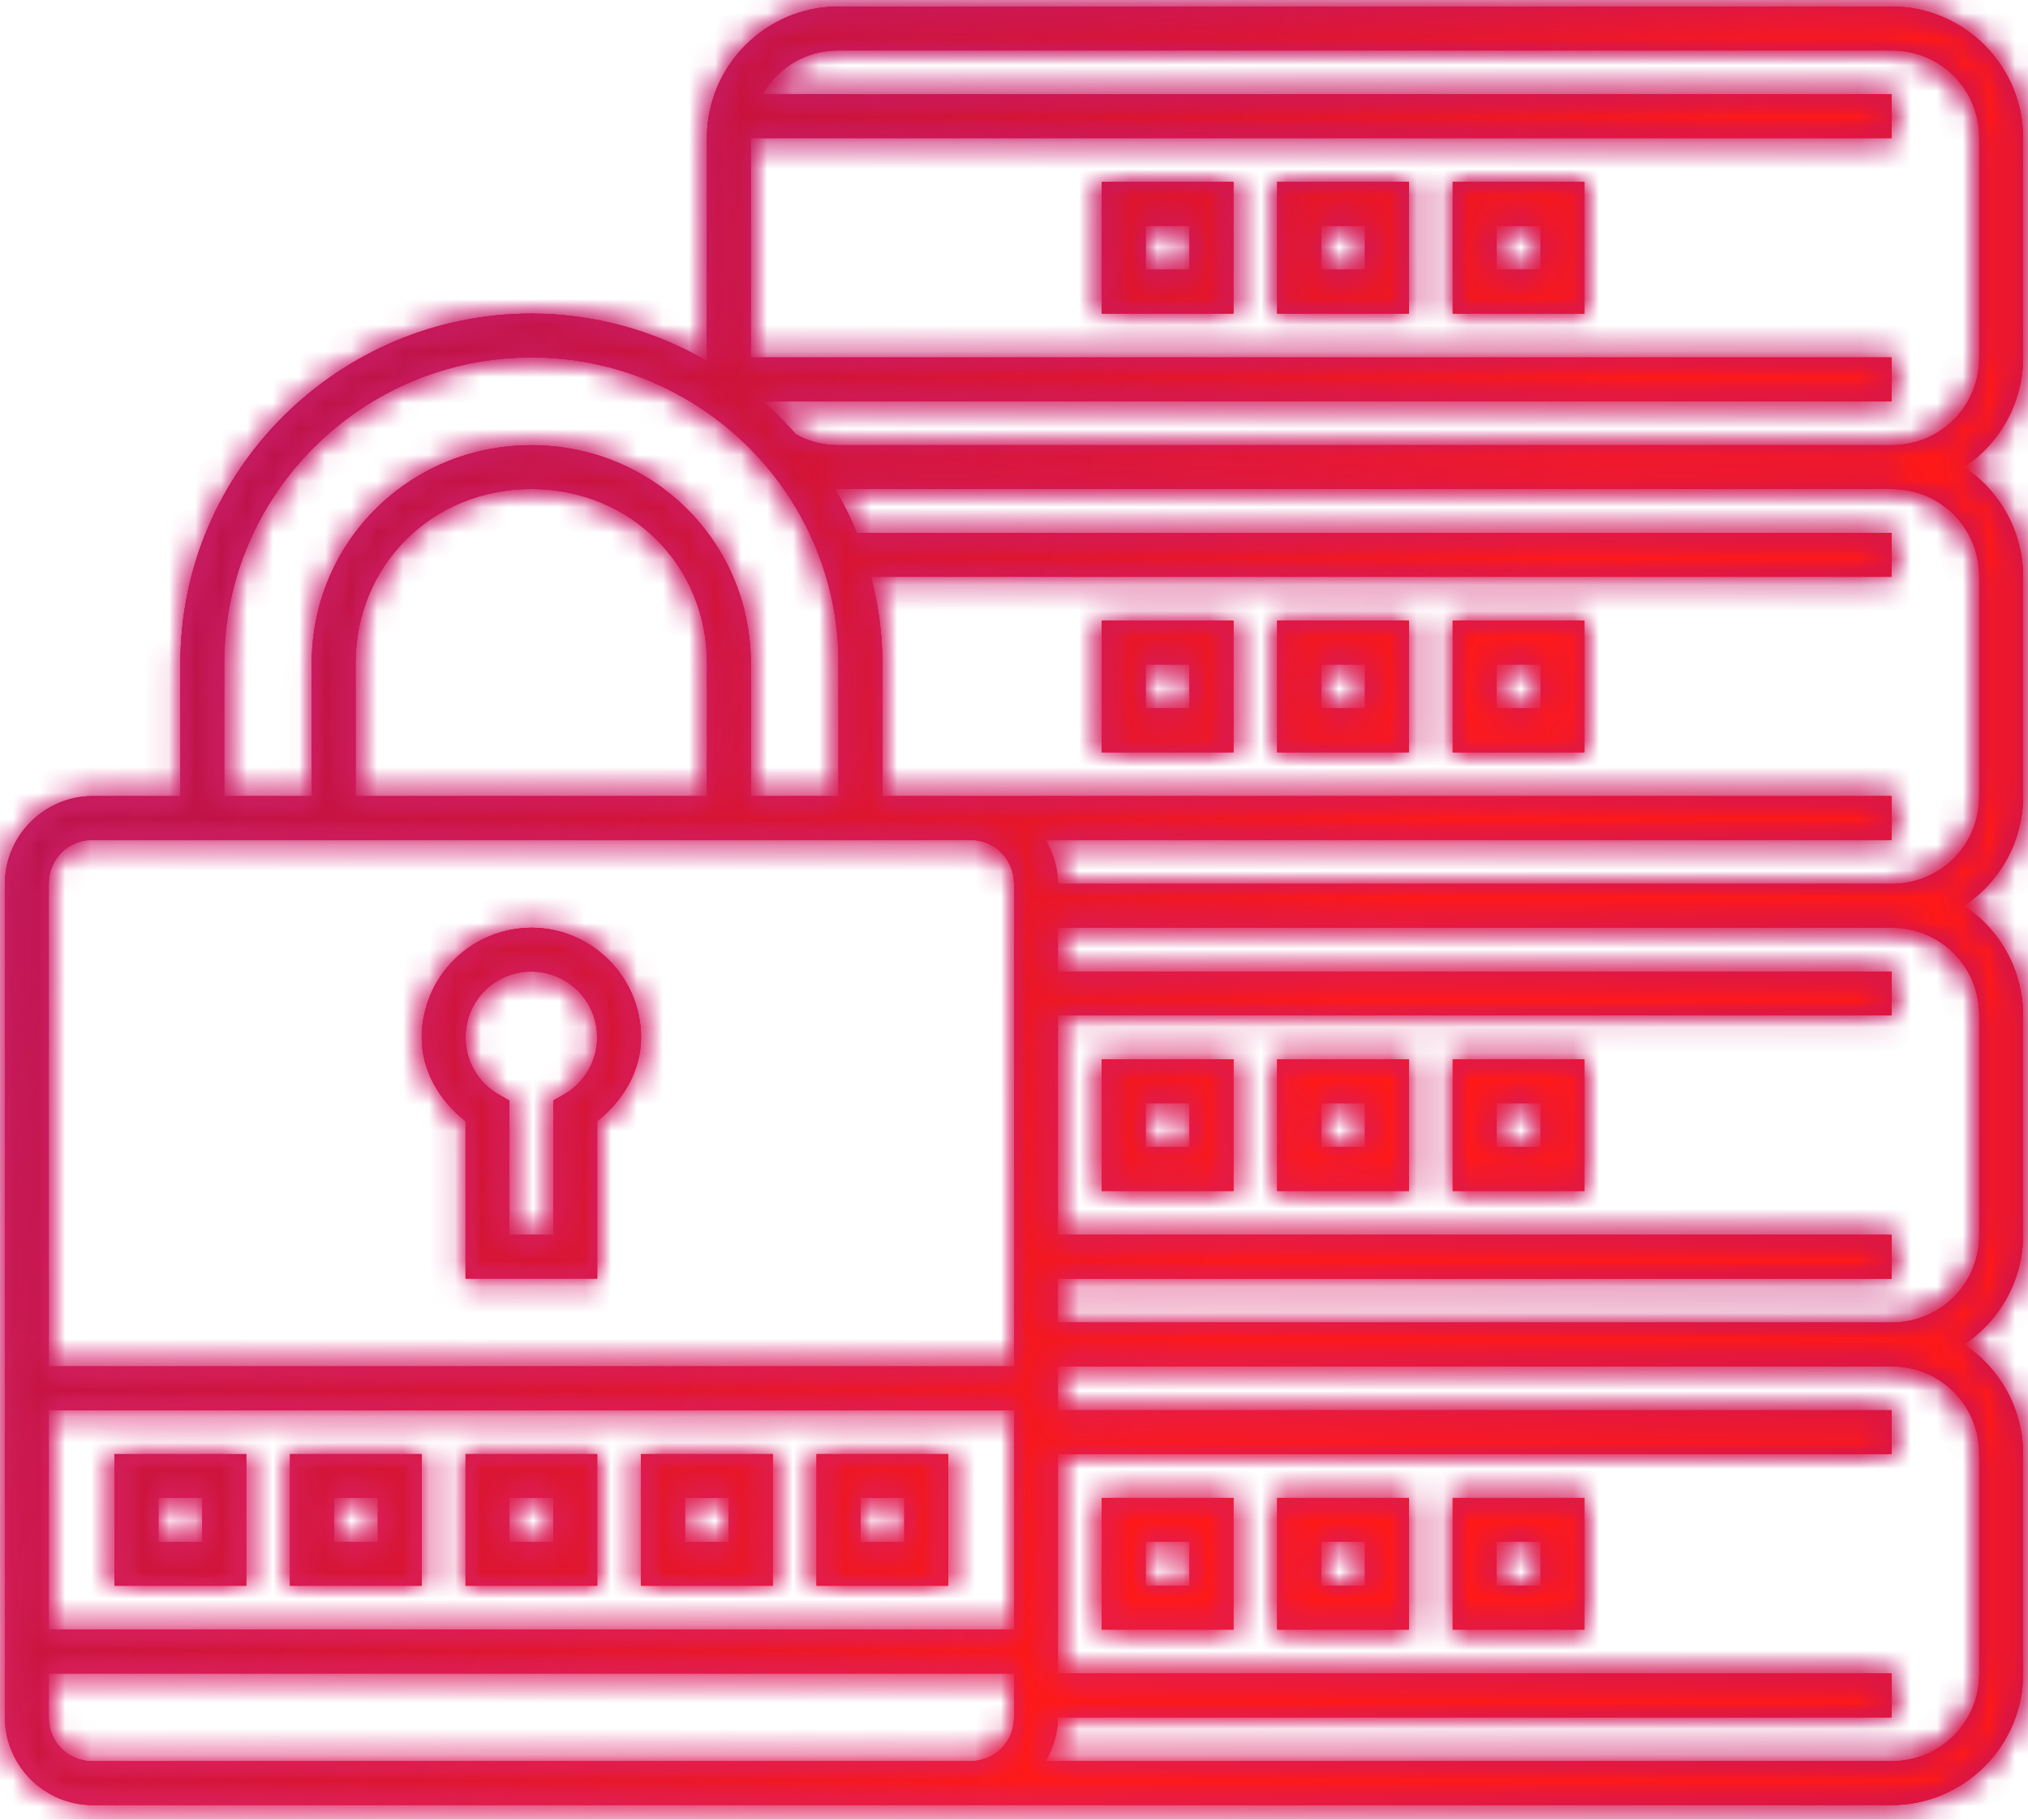 <svg width="78" height="70" viewBox="0 0 78 70" fill="none" xmlns="http://www.w3.org/2000/svg">
<mask id="path-1-inside-1_62_863" fill="white">
<path d="M32.25 0.25C29.461 0.25 27.188 2.523 27.188 5.312V13.75C27.188 13.801 27.199 13.846 27.201 13.895C25.148 12.696 22.814 12.064 20.438 12.062C13.018 12.062 6.938 18.097 6.938 25.5V30.625H3.562C1.706 30.625 0.188 32.144 0.188 34V66.062C0.188 67.919 1.706 69.438 3.562 69.438H72.75C75.539 69.438 77.812 67.164 77.812 64.375V55.938C77.811 55.101 77.603 54.278 77.206 53.542C76.809 52.806 76.236 52.179 75.538 51.719C76.236 51.258 76.809 50.632 77.206 49.896C77.603 49.16 77.812 48.336 77.812 47.5V39.062C77.811 38.226 77.603 37.403 77.206 36.667C76.809 35.931 76.236 35.304 75.538 34.844C76.236 34.383 76.809 33.757 77.206 33.021C77.603 32.285 77.812 31.461 77.812 30.625V22.188C77.811 21.351 77.603 20.528 77.206 19.792C76.809 19.056 76.236 18.429 75.538 17.969C76.236 17.508 76.809 16.882 77.206 16.146C77.603 15.41 77.812 14.586 77.812 13.75V5.312C77.812 2.523 75.539 0.25 72.75 0.25H32.25ZM32.25 1.938H72.75C74.635 1.938 76.125 3.428 76.125 5.312V13.75C76.125 15.635 74.635 17.125 72.75 17.125H32.25C31.779 17.125 31.335 17.03 30.932 16.862C30.931 16.862 30.93 16.862 30.929 16.862C30.829 16.819 30.731 16.772 30.635 16.72C30.627 16.715 30.619 16.711 30.611 16.706C30.217 16.256 29.793 15.832 29.342 15.438H72.75V13.75H28.875V5.312H72.75V3.625H29.332C29.911 2.614 30.986 1.938 32.25 1.938ZM42.375 7V12.062H47.438V7H42.375ZM49.125 7V12.062H54.188V7H49.125ZM55.875 7V12.062H60.938V7H55.875ZM44.062 8.688H45.75V10.375H44.062V8.688ZM50.812 8.688H52.5V10.375H50.812V8.688ZM57.562 8.688H59.25V10.375H57.562V8.688ZM20.438 13.75C26.945 13.75 32.25 19.02 32.25 25.5V30.625H28.878V25.512C28.878 20.858 25.132 17.125 20.434 17.125C15.736 17.125 11.99 20.858 11.99 25.512V30.625H8.625V25.5C8.625 19.02 13.931 13.75 20.438 13.75ZM32.115 18.799C32.161 18.799 32.204 18.812 32.25 18.812H72.75C74.635 18.812 76.125 20.303 76.125 22.188V30.625C76.125 32.51 74.635 34 72.75 34H40.688C40.688 33.384 40.507 32.81 40.215 32.312H72.75V30.625H33.938V25.5C33.938 24.356 33.776 23.249 33.502 22.188H72.75V20.5H32.955C32.716 19.914 32.435 19.345 32.115 18.799ZM20.434 18.812C24.253 18.812 27.191 21.75 27.191 25.512V30.625H13.677V25.512C13.677 21.75 16.615 18.812 20.434 18.812ZM42.375 23.875V28.938H47.438V23.875H42.375ZM49.125 23.875V28.938H54.188V23.875H49.125ZM55.875 23.875V28.938H60.938V23.875H55.875ZM44.062 25.562H45.75V27.25H44.062V25.562ZM50.812 25.562H52.5V27.25H50.812V25.562ZM57.562 25.562H59.25V27.25H57.562V25.562ZM3.562 32.312H37.312C38.263 32.312 39 33.05 39 34V52.562H1.875V34C1.875 33.05 2.612 32.312 3.562 32.312ZM20.438 35.688C19.32 35.691 18.249 36.137 17.458 36.927C16.668 37.718 16.222 38.788 16.219 39.906C16.219 41.206 16.904 42.341 17.906 43.133V49.184H22.969V43.129C23.971 42.338 24.655 41.204 24.656 39.906C24.656 37.586 22.758 35.688 20.438 35.688ZM40.688 35.688H72.75C74.635 35.688 76.125 37.178 76.125 39.062V47.5C76.125 49.385 74.635 50.875 72.75 50.875H40.688V49.188H72.75V47.5H40.688V39.062H72.75V37.375H40.688V35.688ZM20.438 37.375C20.994 37.375 21.536 37.559 21.977 37.898C22.419 38.236 22.737 38.712 22.881 39.249C23.025 39.787 22.988 40.358 22.775 40.872C22.562 41.387 22.185 41.816 21.703 42.095L21.281 42.338V47.5H19.594V42.341L19.172 42.098C18.787 41.876 18.468 41.557 18.245 41.172C18.023 40.787 17.906 40.351 17.906 39.906C17.906 38.499 19.03 37.375 20.438 37.375ZM42.375 40.75V45.812H47.438V40.75H42.375ZM49.125 40.75V45.812H54.188V40.75H49.125ZM55.875 40.75V45.812H60.938V40.75H55.875ZM44.062 42.438H45.75V44.125H44.062V42.438ZM50.812 42.438H52.5V44.125H50.812V42.438ZM57.562 42.438H59.25V44.125H57.562V42.438ZM40.688 52.562H72.75C74.635 52.562 76.125 54.053 76.125 55.938V64.375C76.125 66.26 74.635 67.75 72.75 67.75H40.213C40.505 67.251 40.688 66.68 40.688 66.062H72.75V64.375H40.688V55.938H72.75V54.25H40.688V52.562ZM1.875 54.25H39V62.688H1.875V54.25ZM4.406 55.938V61H9.469V55.938H4.406ZM11.156 55.938V61H16.219V55.938H11.156ZM17.906 55.938V61H22.969V55.938H17.906ZM24.656 55.938V61H29.719V55.938H24.656ZM31.406 55.938V61H36.469V55.938H31.406ZM6.094 57.625H7.781V59.312H6.094V57.625ZM12.844 57.625H14.531V59.312H12.844V57.625ZM19.594 57.625H21.281V59.312H19.594V57.625ZM26.344 57.625H28.031V59.312H26.344V57.625ZM33.094 57.625H34.781V59.312H33.094V57.625ZM42.375 57.625V62.688H47.438V57.625H42.375ZM49.125 57.625V62.688H54.188V57.625H49.125ZM55.875 57.625V62.688H60.938V57.625H55.875ZM44.062 59.312H45.75V61H44.062V59.312ZM50.812 59.312H52.5V61H50.812V59.312ZM57.562 59.312H59.25V61H57.562V59.312ZM1.875 64.375H39V66.062C39 67.013 38.263 67.75 37.312 67.75H3.562C2.612 67.75 1.875 67.013 1.875 66.062V64.375Z"/>
</mask>
<path d="M32.25 0.25C29.461 0.25 27.188 2.523 27.188 5.312V13.75C27.188 13.801 27.199 13.846 27.201 13.895C25.148 12.696 22.814 12.064 20.438 12.062C13.018 12.062 6.938 18.097 6.938 25.5V30.625H3.562C1.706 30.625 0.188 32.144 0.188 34V66.062C0.188 67.919 1.706 69.438 3.562 69.438H72.75C75.539 69.438 77.812 67.164 77.812 64.375V55.938C77.811 55.101 77.603 54.278 77.206 53.542C76.809 52.806 76.236 52.179 75.538 51.719C76.236 51.258 76.809 50.632 77.206 49.896C77.603 49.16 77.812 48.336 77.812 47.5V39.062C77.811 38.226 77.603 37.403 77.206 36.667C76.809 35.931 76.236 35.304 75.538 34.844C76.236 34.383 76.809 33.757 77.206 33.021C77.603 32.285 77.812 31.461 77.812 30.625V22.188C77.811 21.351 77.603 20.528 77.206 19.792C76.809 19.056 76.236 18.429 75.538 17.969C76.236 17.508 76.809 16.882 77.206 16.146C77.603 15.41 77.812 14.586 77.812 13.75V5.312C77.812 2.523 75.539 0.25 72.75 0.25H32.25ZM32.25 1.938H72.75C74.635 1.938 76.125 3.428 76.125 5.312V13.75C76.125 15.635 74.635 17.125 72.75 17.125H32.25C31.779 17.125 31.335 17.03 30.932 16.862C30.931 16.862 30.93 16.862 30.929 16.862C30.829 16.819 30.731 16.772 30.635 16.72C30.627 16.715 30.619 16.711 30.611 16.706C30.217 16.256 29.793 15.832 29.342 15.438H72.75V13.75H28.875V5.312H72.75V3.625H29.332C29.911 2.614 30.986 1.938 32.25 1.938ZM42.375 7V12.062H47.438V7H42.375ZM49.125 7V12.062H54.188V7H49.125ZM55.875 7V12.062H60.938V7H55.875ZM44.062 8.688H45.75V10.375H44.062V8.688ZM50.812 8.688H52.5V10.375H50.812V8.688ZM57.562 8.688H59.25V10.375H57.562V8.688ZM20.438 13.75C26.945 13.75 32.25 19.02 32.25 25.5V30.625H28.878V25.512C28.878 20.858 25.132 17.125 20.434 17.125C15.736 17.125 11.99 20.858 11.99 25.512V30.625H8.625V25.5C8.625 19.02 13.931 13.75 20.438 13.75ZM32.115 18.799C32.161 18.799 32.204 18.812 32.25 18.812H72.75C74.635 18.812 76.125 20.303 76.125 22.188V30.625C76.125 32.51 74.635 34 72.75 34H40.688C40.688 33.384 40.507 32.81 40.215 32.312H72.75V30.625H33.938V25.5C33.938 24.356 33.776 23.249 33.502 22.188H72.75V20.5H32.955C32.716 19.914 32.435 19.345 32.115 18.799ZM20.434 18.812C24.253 18.812 27.191 21.75 27.191 25.512V30.625H13.677V25.512C13.677 21.75 16.615 18.812 20.434 18.812ZM42.375 23.875V28.938H47.438V23.875H42.375ZM49.125 23.875V28.938H54.188V23.875H49.125ZM55.875 23.875V28.938H60.938V23.875H55.875ZM44.062 25.562H45.75V27.25H44.062V25.562ZM50.812 25.562H52.5V27.25H50.812V25.562ZM57.562 25.562H59.25V27.25H57.562V25.562ZM3.562 32.312H37.312C38.263 32.312 39 33.05 39 34V52.562H1.875V34C1.875 33.05 2.612 32.312 3.562 32.312ZM20.438 35.688C19.32 35.691 18.249 36.137 17.458 36.927C16.668 37.718 16.222 38.788 16.219 39.906C16.219 41.206 16.904 42.341 17.906 43.133V49.184H22.969V43.129C23.971 42.338 24.655 41.204 24.656 39.906C24.656 37.586 22.758 35.688 20.438 35.688ZM40.688 35.688H72.75C74.635 35.688 76.125 37.178 76.125 39.062V47.5C76.125 49.385 74.635 50.875 72.75 50.875H40.688V49.188H72.75V47.5H40.688V39.062H72.75V37.375H40.688V35.688ZM20.438 37.375C20.994 37.375 21.536 37.559 21.977 37.898C22.419 38.236 22.737 38.712 22.881 39.249C23.025 39.787 22.988 40.358 22.775 40.872C22.562 41.387 22.185 41.816 21.703 42.095L21.281 42.338V47.5H19.594V42.341L19.172 42.098C18.787 41.876 18.468 41.557 18.245 41.172C18.023 40.787 17.906 40.351 17.906 39.906C17.906 38.499 19.03 37.375 20.438 37.375ZM42.375 40.75V45.812H47.438V40.75H42.375ZM49.125 40.75V45.812H54.188V40.75H49.125ZM55.875 40.75V45.812H60.938V40.75H55.875ZM44.062 42.438H45.75V44.125H44.062V42.438ZM50.812 42.438H52.5V44.125H50.812V42.438ZM57.562 42.438H59.25V44.125H57.562V42.438ZM40.688 52.562H72.75C74.635 52.562 76.125 54.053 76.125 55.938V64.375C76.125 66.26 74.635 67.75 72.75 67.75H40.213C40.505 67.251 40.688 66.68 40.688 66.062H72.75V64.375H40.688V55.938H72.75V54.25H40.688V52.562ZM1.875 54.25H39V62.688H1.875V54.25ZM4.406 55.938V61H9.469V55.938H4.406ZM11.156 55.938V61H16.219V55.938H11.156ZM17.906 55.938V61H22.969V55.938H17.906ZM24.656 55.938V61H29.719V55.938H24.656ZM31.406 55.938V61H36.469V55.938H31.406ZM6.094 57.625H7.781V59.312H6.094V57.625ZM12.844 57.625H14.531V59.312H12.844V57.625ZM19.594 57.625H21.281V59.312H19.594V57.625ZM26.344 57.625H28.031V59.312H26.344V57.625ZM33.094 57.625H34.781V59.312H33.094V57.625ZM42.375 57.625V62.688H47.438V57.625H42.375ZM49.125 57.625V62.688H54.188V57.625H49.125ZM55.875 57.625V62.688H60.938V57.625H55.875ZM44.062 59.312H45.75V61H44.062V59.312ZM50.812 59.312H52.5V61H50.812V59.312ZM57.562 59.312H59.25V61H57.562V59.312ZM1.875 64.375H39V66.062C39 67.013 38.263 67.75 37.312 67.75H3.562C2.612 67.75 1.875 67.013 1.875 66.062V64.375Z" fill="url(#paint0_linear_62_863)"/>
<path d="M32.25 0.25C29.461 0.25 27.188 2.523 27.188 5.312V13.75C27.188 13.801 27.199 13.846 27.201 13.895C25.148 12.696 22.814 12.064 20.438 12.062C13.018 12.062 6.938 18.097 6.938 25.5V30.625H3.562C1.706 30.625 0.188 32.144 0.188 34V66.062C0.188 67.919 1.706 69.438 3.562 69.438H72.75C75.539 69.438 77.812 67.164 77.812 64.375V55.938C77.811 55.101 77.603 54.278 77.206 53.542C76.809 52.806 76.236 52.179 75.538 51.719C76.236 51.258 76.809 50.632 77.206 49.896C77.603 49.16 77.812 48.336 77.812 47.5V39.062C77.811 38.226 77.603 37.403 77.206 36.667C76.809 35.931 76.236 35.304 75.538 34.844C76.236 34.383 76.809 33.757 77.206 33.021C77.603 32.285 77.812 31.461 77.812 30.625V22.188C77.811 21.351 77.603 20.528 77.206 19.792C76.809 19.056 76.236 18.429 75.538 17.969C76.236 17.508 76.809 16.882 77.206 16.146C77.603 15.41 77.812 14.586 77.812 13.75V5.312C77.812 2.523 75.539 0.25 72.75 0.25H32.25ZM32.25 1.938H72.75C74.635 1.938 76.125 3.428 76.125 5.312V13.75C76.125 15.635 74.635 17.125 72.75 17.125H32.25C31.779 17.125 31.335 17.03 30.932 16.862C30.931 16.862 30.93 16.862 30.929 16.862C30.829 16.819 30.731 16.772 30.635 16.72C30.627 16.715 30.619 16.711 30.611 16.706C30.217 16.256 29.793 15.832 29.342 15.438H72.75V13.75H28.875V5.312H72.75V3.625H29.332C29.911 2.614 30.986 1.938 32.25 1.938ZM42.375 7V12.062H47.438V7H42.375ZM49.125 7V12.062H54.188V7H49.125ZM55.875 7V12.062H60.938V7H55.875ZM44.062 8.688H45.75V10.375H44.062V8.688ZM50.812 8.688H52.5V10.375H50.812V8.688ZM57.562 8.688H59.25V10.375H57.562V8.688ZM20.438 13.75C26.945 13.75 32.25 19.02 32.25 25.5V30.625H28.878V25.512C28.878 20.858 25.132 17.125 20.434 17.125C15.736 17.125 11.99 20.858 11.99 25.512V30.625H8.625V25.5C8.625 19.02 13.931 13.75 20.438 13.75ZM32.115 18.799C32.161 18.799 32.204 18.812 32.25 18.812H72.75C74.635 18.812 76.125 20.303 76.125 22.188V30.625C76.125 32.51 74.635 34 72.75 34H40.688C40.688 33.384 40.507 32.81 40.215 32.312H72.75V30.625H33.938V25.5C33.938 24.356 33.776 23.249 33.502 22.188H72.75V20.5H32.955C32.716 19.914 32.435 19.345 32.115 18.799ZM20.434 18.812C24.253 18.812 27.191 21.75 27.191 25.512V30.625H13.677V25.512C13.677 21.75 16.615 18.812 20.434 18.812ZM42.375 23.875V28.938H47.438V23.875H42.375ZM49.125 23.875V28.938H54.188V23.875H49.125ZM55.875 23.875V28.938H60.938V23.875H55.875ZM44.062 25.562H45.75V27.25H44.062V25.562ZM50.812 25.562H52.5V27.25H50.812V25.562ZM57.562 25.562H59.25V27.25H57.562V25.562ZM3.562 32.312H37.312C38.263 32.312 39 33.05 39 34V52.562H1.875V34C1.875 33.05 2.612 32.312 3.562 32.312ZM20.438 35.688C19.32 35.691 18.249 36.137 17.458 36.927C16.668 37.718 16.222 38.788 16.219 39.906C16.219 41.206 16.904 42.341 17.906 43.133V49.184H22.969V43.129C23.971 42.338 24.655 41.204 24.656 39.906C24.656 37.586 22.758 35.688 20.438 35.688ZM40.688 35.688H72.75C74.635 35.688 76.125 37.178 76.125 39.062V47.5C76.125 49.385 74.635 50.875 72.75 50.875H40.688V49.188H72.75V47.5H40.688V39.062H72.75V37.375H40.688V35.688ZM20.438 37.375C20.994 37.375 21.536 37.559 21.977 37.898C22.419 38.236 22.737 38.712 22.881 39.249C23.025 39.787 22.988 40.358 22.775 40.872C22.562 41.387 22.185 41.816 21.703 42.095L21.281 42.338V47.5H19.594V42.341L19.172 42.098C18.787 41.876 18.468 41.557 18.245 41.172C18.023 40.787 17.906 40.351 17.906 39.906C17.906 38.499 19.03 37.375 20.438 37.375ZM42.375 40.75V45.812H47.438V40.75H42.375ZM49.125 40.75V45.812H54.188V40.75H49.125ZM55.875 40.75V45.812H60.938V40.75H55.875ZM44.062 42.438H45.75V44.125H44.062V42.438ZM50.812 42.438H52.5V44.125H50.812V42.438ZM57.562 42.438H59.25V44.125H57.562V42.438ZM40.688 52.562H72.75C74.635 52.562 76.125 54.053 76.125 55.938V64.375C76.125 66.26 74.635 67.75 72.75 67.75H40.213C40.505 67.251 40.688 66.68 40.688 66.062H72.75V64.375H40.688V55.938H72.75V54.25H40.688V52.562ZM1.875 54.25H39V62.688H1.875V54.25ZM4.406 55.938V61H9.469V55.938H4.406ZM11.156 55.938V61H16.219V55.938H11.156ZM17.906 55.938V61H22.969V55.938H17.906ZM24.656 55.938V61H29.719V55.938H24.656ZM31.406 55.938V61H36.469V55.938H31.406ZM6.094 57.625H7.781V59.312H6.094V57.625ZM12.844 57.625H14.531V59.312H12.844V57.625ZM19.594 57.625H21.281V59.312H19.594V57.625ZM26.344 57.625H28.031V59.312H26.344V57.625ZM33.094 57.625H34.781V59.312H33.094V57.625ZM42.375 57.625V62.688H47.438V57.625H42.375ZM49.125 57.625V62.688H54.188V57.625H49.125ZM55.875 57.625V62.688H60.938V57.625H55.875ZM44.062 59.312H45.75V61H44.062V59.312ZM50.812 59.312H52.5V61H50.812V59.312ZM57.562 59.312H59.25V61H57.562V59.312ZM1.875 64.375H39V66.062C39 67.013 38.263 67.75 37.312 67.75H3.562C2.612 67.75 1.875 67.013 1.875 66.062V64.375Z" fill="url(#paint1_linear_62_863)"/>
<path d="M32.25 0.25C29.461 0.25 27.188 2.523 27.188 5.312V13.75C27.188 13.801 27.199 13.846 27.201 13.895C25.148 12.696 22.814 12.064 20.438 12.062C13.018 12.062 6.938 18.097 6.938 25.5V30.625H3.562C1.706 30.625 0.188 32.144 0.188 34V66.062C0.188 67.919 1.706 69.438 3.562 69.438H72.75C75.539 69.438 77.812 67.164 77.812 64.375V55.938C77.811 55.101 77.603 54.278 77.206 53.542C76.809 52.806 76.236 52.179 75.538 51.719C76.236 51.258 76.809 50.632 77.206 49.896C77.603 49.16 77.812 48.336 77.812 47.5V39.062C77.811 38.226 77.603 37.403 77.206 36.667C76.809 35.931 76.236 35.304 75.538 34.844C76.236 34.383 76.809 33.757 77.206 33.021C77.603 32.285 77.812 31.461 77.812 30.625V22.188C77.811 21.351 77.603 20.528 77.206 19.792C76.809 19.056 76.236 18.429 75.538 17.969C76.236 17.508 76.809 16.882 77.206 16.146C77.603 15.41 77.812 14.586 77.812 13.75V5.312C77.812 2.523 75.539 0.25 72.75 0.25H32.25ZM32.25 1.938H72.75C74.635 1.938 76.125 3.428 76.125 5.312V13.75C76.125 15.635 74.635 17.125 72.75 17.125H32.25C31.779 17.125 31.335 17.03 30.932 16.862C30.931 16.862 30.93 16.862 30.929 16.862C30.829 16.819 30.731 16.772 30.635 16.72C30.627 16.715 30.619 16.711 30.611 16.706C30.217 16.256 29.793 15.832 29.342 15.438H72.75V13.75H28.875V5.312H72.75V3.625H29.332C29.911 2.614 30.986 1.938 32.25 1.938ZM42.375 7V12.062H47.438V7H42.375ZM49.125 7V12.062H54.188V7H49.125ZM55.875 7V12.062H60.938V7H55.875ZM44.062 8.688H45.75V10.375H44.062V8.688ZM50.812 8.688H52.5V10.375H50.812V8.688ZM57.562 8.688H59.25V10.375H57.562V8.688ZM20.438 13.75C26.945 13.75 32.25 19.02 32.25 25.5V30.625H28.878V25.512C28.878 20.858 25.132 17.125 20.434 17.125C15.736 17.125 11.99 20.858 11.99 25.512V30.625H8.625V25.5C8.625 19.02 13.931 13.75 20.438 13.75ZM32.115 18.799C32.161 18.799 32.204 18.812 32.25 18.812H72.75C74.635 18.812 76.125 20.303 76.125 22.188V30.625C76.125 32.51 74.635 34 72.75 34H40.688C40.688 33.384 40.507 32.81 40.215 32.312H72.75V30.625H33.938V25.5C33.938 24.356 33.776 23.249 33.502 22.188H72.75V20.5H32.955C32.716 19.914 32.435 19.345 32.115 18.799ZM20.434 18.812C24.253 18.812 27.191 21.75 27.191 25.512V30.625H13.677V25.512C13.677 21.75 16.615 18.812 20.434 18.812ZM42.375 23.875V28.938H47.438V23.875H42.375ZM49.125 23.875V28.938H54.188V23.875H49.125ZM55.875 23.875V28.938H60.938V23.875H55.875ZM44.062 25.562H45.75V27.25H44.062V25.562ZM50.812 25.562H52.5V27.25H50.812V25.562ZM57.562 25.562H59.25V27.25H57.562V25.562ZM3.562 32.312H37.312C38.263 32.312 39 33.05 39 34V52.562H1.875V34C1.875 33.05 2.612 32.312 3.562 32.312ZM20.438 35.688C19.32 35.691 18.249 36.137 17.458 36.927C16.668 37.718 16.222 38.788 16.219 39.906C16.219 41.206 16.904 42.341 17.906 43.133V49.184H22.969V43.129C23.971 42.338 24.655 41.204 24.656 39.906C24.656 37.586 22.758 35.688 20.438 35.688ZM40.688 35.688H72.75C74.635 35.688 76.125 37.178 76.125 39.062V47.5C76.125 49.385 74.635 50.875 72.75 50.875H40.688V49.188H72.75V47.5H40.688V39.062H72.75V37.375H40.688V35.688ZM20.438 37.375C20.994 37.375 21.536 37.559 21.977 37.898C22.419 38.236 22.737 38.712 22.881 39.249C23.025 39.787 22.988 40.358 22.775 40.872C22.562 41.387 22.185 41.816 21.703 42.095L21.281 42.338V47.5H19.594V42.341L19.172 42.098C18.787 41.876 18.468 41.557 18.245 41.172C18.023 40.787 17.906 40.351 17.906 39.906C17.906 38.499 19.03 37.375 20.438 37.375ZM42.375 40.75V45.812H47.438V40.75H42.375ZM49.125 40.75V45.812H54.188V40.75H49.125ZM55.875 40.75V45.812H60.938V40.75H55.875ZM44.062 42.438H45.75V44.125H44.062V42.438ZM50.812 42.438H52.5V44.125H50.812V42.438ZM57.562 42.438H59.25V44.125H57.562V42.438ZM40.688 52.562H72.75C74.635 52.562 76.125 54.053 76.125 55.938V64.375C76.125 66.26 74.635 67.75 72.75 67.75H40.213C40.505 67.251 40.688 66.68 40.688 66.062H72.75V64.375H40.688V55.938H72.75V54.25H40.688V52.562ZM1.875 54.25H39V62.688H1.875V54.25ZM4.406 55.938V61H9.469V55.938H4.406ZM11.156 55.938V61H16.219V55.938H11.156ZM17.906 55.938V61H22.969V55.938H17.906ZM24.656 55.938V61H29.719V55.938H24.656ZM31.406 55.938V61H36.469V55.938H31.406ZM6.094 57.625H7.781V59.312H6.094V57.625ZM12.844 57.625H14.531V59.312H12.844V57.625ZM19.594 57.625H21.281V59.312H19.594V57.625ZM26.344 57.625H28.031V59.312H26.344V57.625ZM33.094 57.625H34.781V59.312H33.094V57.625ZM42.375 57.625V62.688H47.438V57.625H42.375ZM49.125 57.625V62.688H54.188V57.625H49.125ZM55.875 57.625V62.688H60.938V57.625H55.875ZM44.062 59.312H45.75V61H44.062V59.312ZM50.812 59.312H52.5V61H50.812V59.312ZM57.562 59.312H59.25V61H57.562V59.312ZM1.875 64.375H39V66.062C39 67.013 38.263 67.75 37.312 67.75H3.562C2.612 67.75 1.875 67.013 1.875 66.062V64.375Z" fill="url(#paint2_linear_62_863)"/>
<path d="M32.25 0.25C29.461 0.25 27.188 2.523 27.188 5.312V13.75C27.188 13.801 27.199 13.846 27.201 13.895C25.148 12.696 22.814 12.064 20.438 12.062C13.018 12.062 6.938 18.097 6.938 25.5V30.625H3.562C1.706 30.625 0.188 32.144 0.188 34V66.062C0.188 67.919 1.706 69.438 3.562 69.438H72.75C75.539 69.438 77.812 67.164 77.812 64.375V55.938C77.811 55.101 77.603 54.278 77.206 53.542C76.809 52.806 76.236 52.179 75.538 51.719C76.236 51.258 76.809 50.632 77.206 49.896C77.603 49.16 77.812 48.336 77.812 47.5V39.062C77.811 38.226 77.603 37.403 77.206 36.667C76.809 35.931 76.236 35.304 75.538 34.844C76.236 34.383 76.809 33.757 77.206 33.021C77.603 32.285 77.812 31.461 77.812 30.625V22.188C77.811 21.351 77.603 20.528 77.206 19.792C76.809 19.056 76.236 18.429 75.538 17.969C76.236 17.508 76.809 16.882 77.206 16.146C77.603 15.41 77.812 14.586 77.812 13.75V5.312C77.812 2.523 75.539 0.25 72.75 0.25H32.25ZM32.25 1.938H72.75C74.635 1.938 76.125 3.428 76.125 5.312V13.75C76.125 15.635 74.635 17.125 72.75 17.125H32.25C31.779 17.125 31.335 17.03 30.932 16.862C30.931 16.862 30.93 16.862 30.929 16.862C30.829 16.819 30.731 16.772 30.635 16.72C30.627 16.715 30.619 16.711 30.611 16.706C30.217 16.256 29.793 15.832 29.342 15.438H72.75V13.75H28.875V5.312H72.75V3.625H29.332C29.911 2.614 30.986 1.938 32.25 1.938ZM42.375 7V12.062H47.438V7H42.375ZM49.125 7V12.062H54.188V7H49.125ZM55.875 7V12.062H60.938V7H55.875ZM44.062 8.688H45.75V10.375H44.062V8.688ZM50.812 8.688H52.5V10.375H50.812V8.688ZM57.562 8.688H59.25V10.375H57.562V8.688ZM20.438 13.75C26.945 13.75 32.25 19.02 32.25 25.5V30.625H28.878V25.512C28.878 20.858 25.132 17.125 20.434 17.125C15.736 17.125 11.99 20.858 11.99 25.512V30.625H8.625V25.5C8.625 19.02 13.931 13.75 20.438 13.75ZM32.115 18.799C32.161 18.799 32.204 18.812 32.25 18.812H72.75C74.635 18.812 76.125 20.303 76.125 22.188V30.625C76.125 32.51 74.635 34 72.75 34H40.688C40.688 33.384 40.507 32.81 40.215 32.312H72.75V30.625H33.938V25.5C33.938 24.356 33.776 23.249 33.502 22.188H72.75V20.5H32.955C32.716 19.914 32.435 19.345 32.115 18.799ZM20.434 18.812C24.253 18.812 27.191 21.75 27.191 25.512V30.625H13.677V25.512C13.677 21.75 16.615 18.812 20.434 18.812ZM42.375 23.875V28.938H47.438V23.875H42.375ZM49.125 23.875V28.938H54.188V23.875H49.125ZM55.875 23.875V28.938H60.938V23.875H55.875ZM44.062 25.562H45.75V27.25H44.062V25.562ZM50.812 25.562H52.5V27.25H50.812V25.562ZM57.562 25.562H59.25V27.25H57.562V25.562ZM3.562 32.312H37.312C38.263 32.312 39 33.05 39 34V52.562H1.875V34C1.875 33.05 2.612 32.312 3.562 32.312ZM20.438 35.688C19.32 35.691 18.249 36.137 17.458 36.927C16.668 37.718 16.222 38.788 16.219 39.906C16.219 41.206 16.904 42.341 17.906 43.133V49.184H22.969V43.129C23.971 42.338 24.655 41.204 24.656 39.906C24.656 37.586 22.758 35.688 20.438 35.688ZM40.688 35.688H72.75C74.635 35.688 76.125 37.178 76.125 39.062V47.5C76.125 49.385 74.635 50.875 72.75 50.875H40.688V49.188H72.75V47.5H40.688V39.062H72.75V37.375H40.688V35.688ZM20.438 37.375C20.994 37.375 21.536 37.559 21.977 37.898C22.419 38.236 22.737 38.712 22.881 39.249C23.025 39.787 22.988 40.358 22.775 40.872C22.562 41.387 22.185 41.816 21.703 42.095L21.281 42.338V47.5H19.594V42.341L19.172 42.098C18.787 41.876 18.468 41.557 18.245 41.172C18.023 40.787 17.906 40.351 17.906 39.906C17.906 38.499 19.03 37.375 20.438 37.375ZM42.375 40.75V45.812H47.438V40.75H42.375ZM49.125 40.75V45.812H54.188V40.75H49.125ZM55.875 40.75V45.812H60.938V40.75H55.875ZM44.062 42.438H45.75V44.125H44.062V42.438ZM50.812 42.438H52.5V44.125H50.812V42.438ZM57.562 42.438H59.25V44.125H57.562V42.438ZM40.688 52.562H72.75C74.635 52.562 76.125 54.053 76.125 55.938V64.375C76.125 66.26 74.635 67.75 72.75 67.75H40.213C40.505 67.251 40.688 66.68 40.688 66.062H72.75V64.375H40.688V55.938H72.75V54.25H40.688V52.562ZM1.875 54.25H39V62.688H1.875V54.25ZM4.406 55.938V61H9.469V55.938H4.406ZM11.156 55.938V61H16.219V55.938H11.156ZM17.906 55.938V61H22.969V55.938H17.906ZM24.656 55.938V61H29.719V55.938H24.656ZM31.406 55.938V61H36.469V55.938H31.406ZM6.094 57.625H7.781V59.312H6.094V57.625ZM12.844 57.625H14.531V59.312H12.844V57.625ZM19.594 57.625H21.281V59.312H19.594V57.625ZM26.344 57.625H28.031V59.312H26.344V57.625ZM33.094 57.625H34.781V59.312H33.094V57.625ZM42.375 57.625V62.688H47.438V57.625H42.375ZM49.125 57.625V62.688H54.188V57.625H49.125ZM55.875 57.625V62.688H60.938V57.625H55.875ZM44.062 59.312H45.75V61H44.062V59.312ZM50.812 59.312H52.5V61H50.812V59.312ZM57.562 59.312H59.25V61H57.562V59.312ZM1.875 64.375H39V66.062C39 67.013 38.263 67.75 37.312 67.75H3.562C2.612 67.75 1.875 67.013 1.875 66.062V64.375Z" stroke="url(#paint3_linear_62_863)" stroke-width="4" mask="url(#path-1-inside-1_62_863)"/>
<path d="M32.25 0.25C29.461 0.25 27.188 2.523 27.188 5.312V13.75C27.188 13.801 27.199 13.846 27.201 13.895C25.148 12.696 22.814 12.064 20.438 12.062C13.018 12.062 6.938 18.097 6.938 25.5V30.625H3.562C1.706 30.625 0.188 32.144 0.188 34V66.062C0.188 67.919 1.706 69.438 3.562 69.438H72.75C75.539 69.438 77.812 67.164 77.812 64.375V55.938C77.811 55.101 77.603 54.278 77.206 53.542C76.809 52.806 76.236 52.179 75.538 51.719C76.236 51.258 76.809 50.632 77.206 49.896C77.603 49.16 77.812 48.336 77.812 47.5V39.062C77.811 38.226 77.603 37.403 77.206 36.667C76.809 35.931 76.236 35.304 75.538 34.844C76.236 34.383 76.809 33.757 77.206 33.021C77.603 32.285 77.812 31.461 77.812 30.625V22.188C77.811 21.351 77.603 20.528 77.206 19.792C76.809 19.056 76.236 18.429 75.538 17.969C76.236 17.508 76.809 16.882 77.206 16.146C77.603 15.41 77.812 14.586 77.812 13.75V5.312C77.812 2.523 75.539 0.25 72.75 0.25H32.25ZM32.25 1.938H72.75C74.635 1.938 76.125 3.428 76.125 5.312V13.75C76.125 15.635 74.635 17.125 72.75 17.125H32.25C31.779 17.125 31.335 17.03 30.932 16.862C30.931 16.862 30.93 16.862 30.929 16.862C30.829 16.819 30.731 16.772 30.635 16.72C30.627 16.715 30.619 16.711 30.611 16.706C30.217 16.256 29.793 15.832 29.342 15.438H72.75V13.75H28.875V5.312H72.75V3.625H29.332C29.911 2.614 30.986 1.938 32.25 1.938ZM42.375 7V12.062H47.438V7H42.375ZM49.125 7V12.062H54.188V7H49.125ZM55.875 7V12.062H60.938V7H55.875ZM44.062 8.688H45.75V10.375H44.062V8.688ZM50.812 8.688H52.5V10.375H50.812V8.688ZM57.562 8.688H59.25V10.375H57.562V8.688ZM20.438 13.75C26.945 13.75 32.25 19.02 32.25 25.5V30.625H28.878V25.512C28.878 20.858 25.132 17.125 20.434 17.125C15.736 17.125 11.99 20.858 11.99 25.512V30.625H8.625V25.5C8.625 19.02 13.931 13.75 20.438 13.75ZM32.115 18.799C32.161 18.799 32.204 18.812 32.25 18.812H72.75C74.635 18.812 76.125 20.303 76.125 22.188V30.625C76.125 32.51 74.635 34 72.75 34H40.688C40.688 33.384 40.507 32.81 40.215 32.312H72.75V30.625H33.938V25.5C33.938 24.356 33.776 23.249 33.502 22.188H72.75V20.5H32.955C32.716 19.914 32.435 19.345 32.115 18.799ZM20.434 18.812C24.253 18.812 27.191 21.75 27.191 25.512V30.625H13.677V25.512C13.677 21.75 16.615 18.812 20.434 18.812ZM42.375 23.875V28.938H47.438V23.875H42.375ZM49.125 23.875V28.938H54.188V23.875H49.125ZM55.875 23.875V28.938H60.938V23.875H55.875ZM44.062 25.562H45.75V27.25H44.062V25.562ZM50.812 25.562H52.5V27.25H50.812V25.562ZM57.562 25.562H59.25V27.25H57.562V25.562ZM3.562 32.312H37.312C38.263 32.312 39 33.05 39 34V52.562H1.875V34C1.875 33.05 2.612 32.312 3.562 32.312ZM20.438 35.688C19.32 35.691 18.249 36.137 17.458 36.927C16.668 37.718 16.222 38.788 16.219 39.906C16.219 41.206 16.904 42.341 17.906 43.133V49.184H22.969V43.129C23.971 42.338 24.655 41.204 24.656 39.906C24.656 37.586 22.758 35.688 20.438 35.688ZM40.688 35.688H72.75C74.635 35.688 76.125 37.178 76.125 39.062V47.5C76.125 49.385 74.635 50.875 72.75 50.875H40.688V49.188H72.75V47.5H40.688V39.062H72.75V37.375H40.688V35.688ZM20.438 37.375C20.994 37.375 21.536 37.559 21.977 37.898C22.419 38.236 22.737 38.712 22.881 39.249C23.025 39.787 22.988 40.358 22.775 40.872C22.562 41.387 22.185 41.816 21.703 42.095L21.281 42.338V47.5H19.594V42.341L19.172 42.098C18.787 41.876 18.468 41.557 18.245 41.172C18.023 40.787 17.906 40.351 17.906 39.906C17.906 38.499 19.03 37.375 20.438 37.375ZM42.375 40.75V45.812H47.438V40.75H42.375ZM49.125 40.75V45.812H54.188V40.75H49.125ZM55.875 40.75V45.812H60.938V40.75H55.875ZM44.062 42.438H45.75V44.125H44.062V42.438ZM50.812 42.438H52.5V44.125H50.812V42.438ZM57.562 42.438H59.25V44.125H57.562V42.438ZM40.688 52.562H72.75C74.635 52.562 76.125 54.053 76.125 55.938V64.375C76.125 66.26 74.635 67.75 72.75 67.75H40.213C40.505 67.251 40.688 66.68 40.688 66.062H72.75V64.375H40.688V55.938H72.75V54.25H40.688V52.562ZM1.875 54.25H39V62.688H1.875V54.25ZM4.406 55.938V61H9.469V55.938H4.406ZM11.156 55.938V61H16.219V55.938H11.156ZM17.906 55.938V61H22.969V55.938H17.906ZM24.656 55.938V61H29.719V55.938H24.656ZM31.406 55.938V61H36.469V55.938H31.406ZM6.094 57.625H7.781V59.312H6.094V57.625ZM12.844 57.625H14.531V59.312H12.844V57.625ZM19.594 57.625H21.281V59.312H19.594V57.625ZM26.344 57.625H28.031V59.312H26.344V57.625ZM33.094 57.625H34.781V59.312H33.094V57.625ZM42.375 57.625V62.688H47.438V57.625H42.375ZM49.125 57.625V62.688H54.188V57.625H49.125ZM55.875 57.625V62.688H60.938V57.625H55.875ZM44.062 59.312H45.75V61H44.062V59.312ZM50.812 59.312H52.5V61H50.812V59.312ZM57.562 59.312H59.25V61H57.562V59.312ZM1.875 64.375H39V66.062C39 67.013 38.263 67.75 37.312 67.75H3.562C2.612 67.75 1.875 67.013 1.875 66.062V64.375Z" stroke="url(#paint4_linear_62_863)" stroke-width="4" mask="url(#path-1-inside-1_62_863)"/>
<defs>
<linearGradient id="paint0_linear_62_863" x1="5" y1="11.5" x2="73.5" y2="73.5" gradientUnits="userSpaceOnUse">
<stop offset="0.592" stop-color="#FF03B8"/>
<stop offset="1" stop-color="#6D2AB1"/>
</linearGradient>
<linearGradient id="paint1_linear_62_863" x1="10.8" y1="0.25" x2="59.805" y2="21.533" gradientUnits="userSpaceOnUse">
<stop stop-color="#AD0B40" stop-opacity="0.878"/>
<stop offset="1" stop-color="#FF1917"/>
</linearGradient>
<linearGradient id="paint2_linear_62_863" x1="10.8" y1="0.25" x2="59.805" y2="21.533" gradientUnits="userSpaceOnUse">
<stop stop-color="#AD0B40" stop-opacity="0.878"/>
<stop offset="1" stop-color="#FF1917"/>
</linearGradient>
<linearGradient id="paint3_linear_62_863" x1="3.5" y1="43" x2="80.5" y2="44" gradientUnits="userSpaceOnUse">
<stop stop-color="#F442B7"/>
<stop offset="1" stop-color="#6A08C3"/>
</linearGradient>
<linearGradient id="paint4_linear_62_863" x1="10.8" y1="0.25" x2="59.805" y2="21.533" gradientUnits="userSpaceOnUse">
<stop stop-color="#AD0B40" stop-opacity="0.878"/>
<stop offset="1" stop-color="#FF1917"/>
</linearGradient>
</defs>
</svg>
